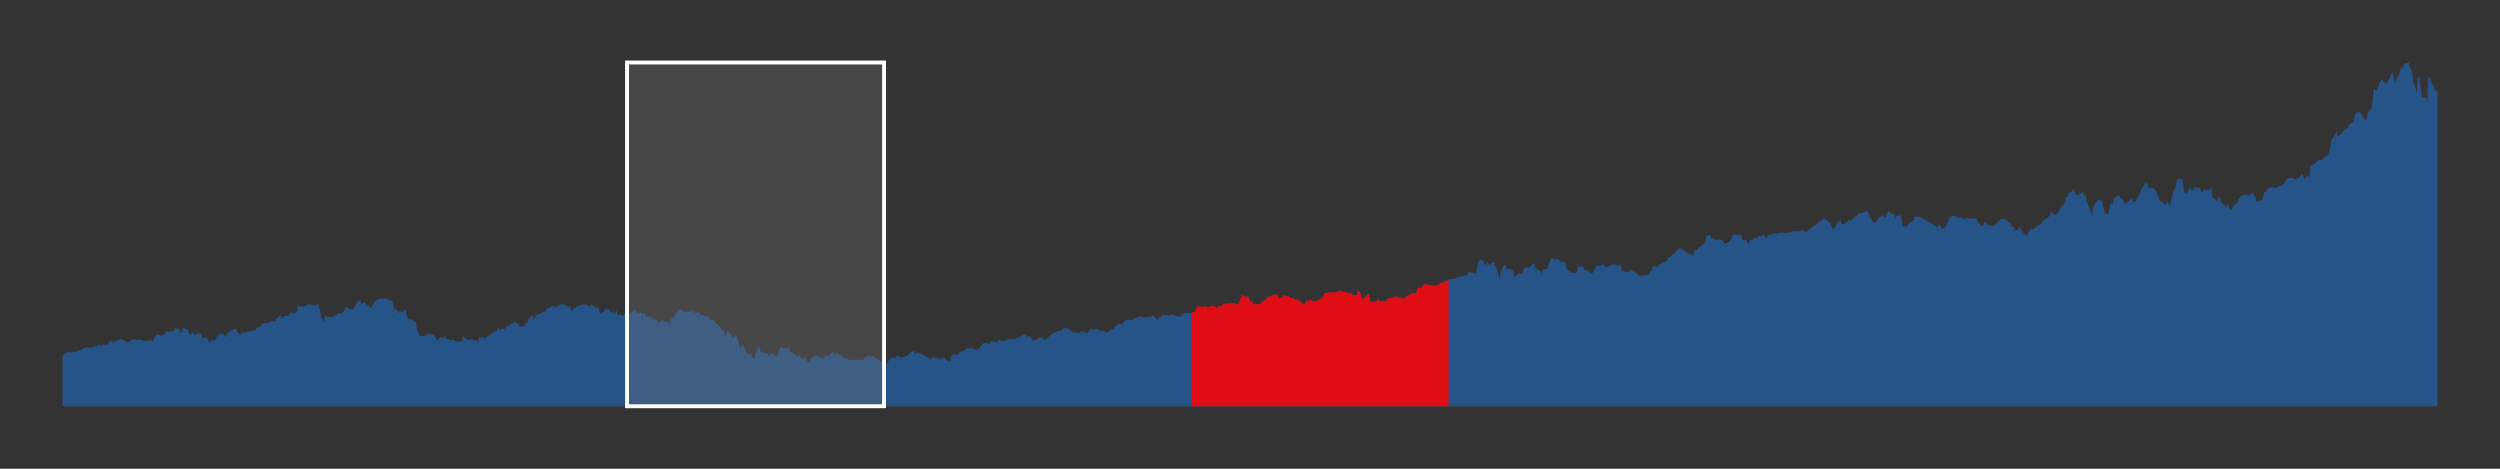 <svg xmlns="http://www.w3.org/2000/svg" width="640" height="120" color-interpolation-filters="sRGB" style="background: transparent; cursor: crosshair;">
  <rect width="100%" height="100%" fill="#333333" stroke="none"/>
  <defs>
    <clipPath id="c" transform="matrix(1 0 0 1 -16 -16)">
      <use href="#b" transform="matrix(1 0 0 1 16 16)"/>
    </clipPath>
  </defs>
  <g>
    <g fill="none">
      <g fill="none" class="view">
        <g>
          <path width="640" height="120" x="0" y="0" fill="rgba(0,0,0,0)" d="m0 0 640 0 0 120-640 0z" class="area"/>
        </g>
        <g>
          <path width="608" height="88" x="16" y="16" fill="rgba(0,0,0,0)" d="m16 16 608 0 0 88-608 0z" class="area"/>
        </g>
        <g>
          <path width="608" height="88" x="16" y="16" fill="rgba(0,0,0,0)" d="m16 16 608 0 0 88-608 0z" class="area"/>
        </g>
        <g>
          <path width="608" height="88" x="16" y="16" fill="rgba(0,0,0,0)" d="m16 16 608 0 0 88-608 0z" class="area"/>
        </g>
        <g transform="matrix(1 0 0 1 16 16)">
          <path width="608" height="88" fill="rgba(0,0,0,0)" d="m0 0 608 0 0 88-608 0z" class="plot"/>
          <g fill="none" class="main-layer">
            <g>
              <path fill="rgba(23,131,255,1)" fill-opacity=".85" stroke="rgba(23,131,255,1)" stroke-width="0" d="m0 75.104.331-.292.332-.483.331-.149.994.016.663.046.331-.127.331-.002.332-.057.994-.43.331-.157.331-.252 0-.064.332-.193.994-.086.331.254.331.025.332-.29.331-.08.994-.271.331-.216.332.09.331.304.331-.405 1.326-.101.331-.612.331-.334.663.386.994-.406.331-.185.332-.134.331-.06.331-.058.663.595.331-.026.332.398.331-.173.331-.242.994-.635.332.198.331.292.331-.325.332.124.994.092.331.372.331-.31.332.184.331-.205 1.325.108.332-.817.662-.772.332.062.994.272 0-.279.331-.005.331-.233.332-.506.994-.051.331-.112.331.109.332-.26.331-.519.994.007.331 1.219.332-.328.331-1.209.332.297.994.335.331 1.338.663-.448.331-.207.331.642.994-.47.332.03.331.141.331 1.054 0 .193.994-.386.332.52.331.571.331.394.332-.693.994-.022.331-.74.331-.683.332.199.331-.585.994.422.331.751.332-1.004.331-.3.331-.309 1.657-.785.331 1.023.332.242.331.448.663-.683.331.169.331-.188.332-.049.331-.222.994.055.331-.347.332.02.331.064.331-.531.994-.571.332-.678.331.057.331-.24.332.143 1.325-.397.331-.292.332.073.331.233.331-.721.994-.893.332.006 0 .148.331.631.331-.694.994.037.332-.359.331-.439.331-.104.332.426.994-.545.331-1.632.331.032.332.436.331-.266.994-.054.331-.264.332-.408.662.347.332-.059.994.234.331-.776.331.759.332 1.498.331 1.397.663 1.606.331-2.241.331.533.332.25.331-.289.994.337.331-.677.332.053.662-.426.994-.138.332-.314.331-.748.331-.563.332.286 1.325.465.331-.131.332-.787.331-.616.331-.602.663.013.331.784.332-.321.331-.134.331.199.994.829.332.196.331-.019.331-.566.332-.927.994-.676.662-.021.332.053.331-.174.994.242.994.448.331-.013.332 2.058.994.334.331.884.331-1.128 0 .191.332.737.994-.842.331 1.347.331 1.3.332-.172.331-.065 1.325.791.332 2.292.331.48.332.773.994 0 .331-.212.331-.088.332-.44.662.222.994.291.332.317.331 1.018.331.105.332-.587.662-.549.332.635.331-.628.331.268.332.392 1.325.339.331-.227.332.315.331.288.994-.039.331.082.332-.527.331-.961.331.676 1.326.455.331-.4.331.018.332.493.331-.183.663.354.331-1.059.331.182.332-.264.331.184.994-.017.331-.842.332.436.331-.498 1.325-.866.332-.201.331-.564.331.665.332-.381.994-.068.662-.834.332.282.331-.57.331-.203.994-.389.332.422.331.194 0-.431.331 1.025.994-.088.332-.083.331-.736.331-.109.332-.906.994-.985.331 1.101.331-.372.332-.837.331-.109.994-.347.331-.389.332.152.662-.837.332-.13.994-.524.331-.267.331.563.332-.342.331.223.663-.651.331-.249.331.511.332-.479.331.291.994.556.331-.318.332 1.067.331.157.331-.569 1.326-.728.331-.08.331.044.332-.285 1.325.367.331.101.332.024.331-.586.331.524.994.558 0-.558.332.668.331 1.045.331.123.994-.619.332-.634.331.37.331-.297.332.779.994.291.331-.012.331-.573.332 1.263.331-.253.994.367.663-1.002.331.899.331-.268 1.326-.697.331-.607.331.733 0-.33.332.561.994-.18.331.586.331-.438.332.138.331.921.994-.157.331.59.332-.586.331 1 .331-.428.995 1.068.331-.37.331-.388.332.129.662.317.994.474.332-1.025.331-.491.331.086.332-.827.662-.555.332-.438.331-.356.331-.003.332.496.994.048.331.257.331-.319.332.214.331-.346.994.587.331-.151.332-.142.331.128.331.582 1.657.462.331-.106.332.794.331.144.994.312.331.863 0 .01.332-.144.331.513.994 1.187.331.067.332 1.666.331-.866.331-.943.994 1.364.332.582.331-.258.331-.446.332.511.994 3.178.331-1.162.663.628.331 1.248.331.419.994-.148.332 1.242.331-.087.331.145 0-1.115.994-1.862.332.855.331.848.331-.545.332.621.994-.144.331.962.331-.745.332-.188.331.256.994.594.331-1.082.332-.642.331-.897.331.477 1.326.087.331-.558.331 1.064.332.581.331.119.663.326.331.154.331.643.332-.874.331.857.994.291.331-.245.332.501.331.802.331-.289.994-1.434.332.297.331-.581.331 0 .332.322 1.325.518.331-.49.332-.474.331.621.331-.359.994-.791.332-.047 0 .256.331.444.331-.452.994.487.332-.094.331.867.331-.037.332-.079.994.589.331-.089.331.186.332 0 .331-.107.994-.11.331.044.332.13.662 0 .332-.747.994-.53.331.216.331.278.332-.234.331.293.663.266.331.131.331.33.332.269.331.146 1.325.571.332-.641.331-.764.331 0 .995-.178.331-.15.331-.48.332.166.331.397 1.325-.191.332-.204.331-.078.331-.403.332-.451.994-.386 0 .648.331.139.331-.339.332.016 1.325.64.331.022.332.516.331-.077.994.588.331-.457.332-.126.331.273.331-.017 1.326.19.331-.06.331-.387.332.322.331.49.994.303 0-.764.331-.56.332-.508.331.058.994.071.331-.586.332-.258.331-.014.331.005.994-.84.332.16.331.002.331-.468.332.418.994.326.331-.087.663-.493.331-.556.331-.454.994-.34.332.477.331-.183.331-.449 0 0 .994-.09.332.264.331.093.331-.527.332-.273.994.404.331-.174.331.034.332-.538.331.208.994-.115.331.115.332-.172.331-.095.663-.195.994-.668.331-.089.331.029.332.476.331-.018.663-.052.331.712.331.682.332-.479.331.074.994-.586.331-.11.332.218.331.234.331.232 1.326-1.145.331-.314.331-.279.332-.103 1.325-.489.331-.02.332-.201.331-.386.331-.129.994.113.332.157 0 .341.331.042.331.412.994.122.332-.036.331.106.331-.041.332-.498.994.292.331.464.331-.305.332-.504.331-.357.994.065.331-.063.663-.055.331.388.332 0 .994.195.331.444.331-.252.332.119 0-.298.994-.529.331.01.331-.638.332-.088.331-.585.994-.161.331.194.332-.723.331-.15.331-.3.994-.015.332.014.331-.005.332-.381.331-.083 1.325-.421.332.122.331.061.331.166.332-.221.662.109.663-.082.331-.43.332.227.994.994.331-.61.331-.083.332-.239.331-.4.994.023.331-.048.332.276.331-.282.331-.083.994.254.663.403.331.016.332-.189.331-.52 1.325-.363.332.248 0-.197.331.056.994-.216.331-.199.332-.928.331-.371.331-.065.994.138.332-.063.331-.141.331.232.332.201.994-.523.331.106.331.004.663.621.331-.558.994-.155.332-.552.331-.033.331.135.332-.166.662-.047.332.109.331-.175.331.101.332.347.994-.25.331-1.231.331-.852.332-.039.331.174.994.202.331.707.332.687.331-.546.331 1.086 1.326-.112.331.077.331-.285.332-.445.331-.043.994-.985 0-.21.331-.037.332.174.331-.34.994-.302.331-.051.332.144.331.754.331.081.994-.824.332.199.331.035.331 0 .332.497.994.094.662.407.332.102.331-.034.331.437.994.604.332-.127.331-1.097 0 .19.331.243.994-.319.332.388.331-.119.331.439.332-.494.994-.387.331-.295.331-.24.332-.96.331 0 .994-.356.331.347.332-.351.331.126.663 0 .994-.454.331-.051.331.472.332.054.331-.194.663.259.331.33.331-.405.332.169.331.484.994 0 .331-1.26.332.459.331.505.331 1.427.994-.737.332-.396.331-.268.332 1.188.331 1 1.325-.369.332-.156.331-.466.331.993.332-.472.994.185.331-.286 0 .148.331-.491.332-.237.994 0 .331-.417.331.117.332-.052.331.174.994.173.331.465.332-.498.331-.186.331-.362 1.326-.604.331.019.331-.066.332-.191.331-1.14.994-.018.331-.545 0-.252.332-.091.331-.152.994.382.331-.085.332.046.331-.073.331.332.994-.346.332-.5.331-.139.331.376.332-.588.994-.206.331-.477.331.116.663-.134.331 0 .994-.349.332-.145.331-.147.331.09.332-.254.662-.069.332-.02.331-.451.331-.446.332.21.994.046.331.343.331-2.024.332-1.003.331-.603.994.184.331 1.032.332.061.331-.974.331 1.044 1.326-.727.331 1.061.331.373.332 1.346.331 1.437.663-2.508.331-.35.331-.77.332.516.331.628.994-.055.331.257.332.556.331 1.463.331-.63.994-.615.332.213.331.154.331-1.278.332-.488.994 0 .662-.547.332-.431.331.115.331.99.994.694.332.223.331.848 0-1.011.331-.415.994-.107.332-.748.331-1.046.331-.639.332-.304.994.54.331-.509.331.398.332.272.331.318.994-.221.331 1.678.332.642.662.422.332.213.994 0 .331-.234.331-1.387.332.078.331-.211.663.323.331.758.331-.128.332.177.331.214.994.598.331-.873.332-.325.331-.661.331-.128.994.092.332-.664.331.431.331.395.332.119 1.325-.637.332-.011.331-.145.331.177.332.223.994-.23 0 .324.331 1.275.331-.221.332.372.994.202.331-.599.331-.152.332.441.331.033.994.531.331.812.332-.409.331.361.331-.186.994-.121.332-.083.662-1 .332-.255.331-.913.994 0 .331.133.332-.707.331-.02 0-.047.994-.503.331-.141.332-.298.331-.879.331.166.994-1.087.332-.075.331-.55.331-.162.332-.47.994.16.331.595.331-.071.332.501.662.17.994.537.332-1.425.331-.034.331-.004.332-.671.662-.179.332-.439.331-.222.331-.3.332-1.719.994-.451.331 1.177.331-.144.332.14.331.283.994-.189.331.109.332.031.331.358.331.589 1.326-.443.331-.716.331-.476.332-.756.331.157.994-.206.331.351 0-.269.332.189.331 1.194.994.137.331.754.332.15.331-1.096.331.235.994-.917.332.64.331-.839.663-.028.994-.259.331.791.663-.726.331-.242.331.098.994-.374.332.268.331-.387.331.172 0-.11.994-.154.332.191.331-.01.331-.123.332.089.994-.221.331-.276.331-.132.332.215 1.325-.149.331-.109.332.025.331.225.331.152 1.326-.969.331-.238.331-.375.332.037.331-.33.663-.877.331.113.331-.384.332-.175.331-.387 1.325 1.083.332.25.331.852.331.825.994-1.484.332-.547.331-.339.331.089.332.983.994-.445.663-.79.331.098.331.122.332-.423.994-.744.331-.459.331-.41 0 .501.332-.32.994-.322.331-.099.331-.447.332.668.331 1.07 1.325 1.653.332-.554.331-.036.331-.731.994-.698.663.539.331-.388.332-1.029.331-.061.994.641.331-.055.332.455 0 .802.331-.735.994-.218.331 1.125.332 2.133.331-.641.331.549.994-1.193.332-.263.331.278.331-.799.332-.909.994.152.331-.072.331.322.332.017.662.546.994.466.332.319.331.117.331-.005.332.417.662.589.332-.221.331-.516.331.513.332.686.994-.607.331-.831.331-.629.332-1.147 1.325-.319.331.358.332.037.331.47.331-.467 1.326.532.331-.265.331-.19.332.39.331.013.994-.13 0-.256.331.307.332.091.331.84.994.996.331-.393.332-.516.331-.091.331.734.994.114.332.305.331-.635.331.247.332-.334 1.325-1.441.663.321.331-.082.331.368.994.747.332.83.331-.028.331.104 0 .773.994-.097.332-.807.331.787.331.22.332.677.994.684.331-1.381.331.372.332-1.192.331.675.994-.787.331-.445.332.168.331-.225.663-1.05 1.325-.853.331-.323.332-.752.331-.347.663.79.331.034.331-.59.332.034.331-.989.994-1.228.331-.422.332-1.39.331-.054.331-.831.994-.719.332-.68.331 1.497.331.107.332.185 1.325-.867.332 1.084.331-.506.331 2.102.332.519.994 2.823.331-2.877 0 1.427.331-1.384.332-.455.994-.888.331.405.331.006.332 1.99.331 1.386.994-.057.331-2.373.332-.357.331.34.331-1.364.994-.884.332-.002.331.713.663.526.331.965 1.325-.787.332-.579.331-.029.331.921.663-.34.331-.648.332-.647.331-.506.331-1.043.994-1.54.332-.251.331.181.331 1.427.332-.343.994.157.331.54.331.312.332.89.331 1.28 1.325.929.332.291.331-.796.331.122.332 1.047.662-2.629.332-1.588.331-.263.331-.863.332-1.877.994.278.331-.311.331 3.267.332.458.331.337.994-1.784.331 1.107.332-.392.331-.566.331-.036.994.024.663 1.144.331-.125.332-.783.331.392.994.07.331-.899.332 1.515 0 1.391.331.083.994.742.331-1.324.332.562.331 1.018.331.341.994.82.332-1.037.331 1.317.663.473.994-1.736.331.404.331-1.245.663-.792.331-.245.994-.458.332.285.331.257.331-.217.332-.409.662.246.332.419.331 1.192.331.173.332-.288.994-.164.331-1.901.331-.068.332-.291.331-.675 1.325-.429.332.538.331-.343.331.017 1.657-.862.331-.306.332-.635.331-.604.994.093 0-.209.331.095.332.161.331.218 1.325-.676.332-.61.331.188.331 1.03.994-.983.332.968.331-3.631.331.281.332-.366.994-.793.331-.48.663.04.331.148.332-.631.994-.593.331-.672.331-1.086.332-2.281 0-.034.994-1.27.331-.949.331 1.631.332-.628.331.012 1.325-1.76.332.25.331-.463.331-.833.994-.463.332-1.335.331-.972.663-.281.331-.098.994 1.662.331.401.332-.059.331-1.563.331-.44.663-.945.331-2.227.332-2.971.331.556.331-.001.994-2.148.332-.672.331.478.331.437.332.455.994-1.511.331-1.038.331-.434.332 1.073.331 1.426 1.325-2.639.332-1.478.331.693.331-1.296 1.326-.353 0 1.077.331.31.331.475.332 2.426.994 3.471.331-4.09.331.189.332 2.89.331 2 .994.177.331 1.58.332-6.877.331.318.331.65.994 2.631.663.256 0 80.517-.663 0-.994 0-.331 0-.331 0-.332 0-.331 0-.994 0-.331 0-.332 0-.331 0-.331 0-.994 0-.332 0-.331 0-.331 0 0 0-1.326 0-.331 0-.331 0-.332 0-1.325 0-.331 0-.332 0-.331 0-.331 0-.994 0-.332 0-.331 0-.331 0-.332 0-.994 0-.331 0-.331 0-.332 0-.331 0-.663 0-.331 0-.331 0-.332 0-.331 0-.994 0-.331 0-.663 0-.331 0-.332 0-.994 0-.331 0-.331 0-.332 0-1.325 0-.331 0-.332 0-.331 0-.331 0-.994 0 0 0-.332 0-.331 0-.331 0-.994 0-.332 0-.331 0-.663 0-.331 0-.994 0-.332 0-.331 0-.331 0-.332 0-.994 0-.331 0-.331 0-.332 0-1.325 0-.331 0-.332 0-.331 0 0 0-.994 0-.331 0-.332 0-.331 0-1.657 0-.331 0-.331 0-.332 0-1.325 0-.331 0-.332 0-.331 0-.331 0-.994 0-.332 0-.331 0-.331 0-.332 0-.662 0-.332 0-.331 0-.331 0-.332 0-.994 0-.331 0-.663 0-.331 0-.331 0-.994 0-.663 0-.331 0-.332 0-.994 0-.331 0-.331 0-.332 0-.331 0-.994 0-.331 0 0 0-.332 0-.331 0-.994 0-.331 0-.332 0-.331 0-.663 0-.994 0-.331 0-.331 0-.332 0-.331 0-.994 0-.331 0-.332 0-.331 0-.331 0-.994 0-.332 0-.331 0-.331 0-.332 0-.662 0-.332 0-.331 0-.331 0-.332 0-1.325 0-.331 0-.332 0-.331 0-.331 0-.994 0-.332 0-.331 0-.331 0-.332 0-.994 0-.331 0-.331 0-.332 0-.331 0-.663 0-.331 0-.331 0-.332 0-1.325 0-.331 0-.663 0-.331 0-.332 0-.994 0-.331 0-.331 0-.332 0-.331 0-.994 0-.331 0-.332 0-.331 0-.331 0-.994 0-.332 0-.331 0 0 0-.331 0-.994 0-.332 0-.331 0-.331 0-.332 0-1.325 0-.332 0-.331 0-.331 0-.332 0-.994 0-.331 0-.331 0-.332 0-.331 0-.994 0-.331 0-.332 0-.331 0-.331 0-.663 0-.331 0-.332 0-.331 0-1.325 0-.663 0-.331 0-.332 0-.331 0-.994 0-.331 0-.332 0-.331 0-.331 0-.994 0-.332 0-.331 0-.331 0-.332 0-.994 0 0 0-.331 0-.331 0-.332 0-.994 0-.331 0-.331 0-.663 0-1.325 0-.332 0-.331 0-.331 0-.332 0-.994 0-.331 0-.331 0-.332 0-.331 0-.994 0-.331 0-.332 0-.331 0 0 0-.994 0-.331 0-.332 0-.331 0-.331 0-1.326 0-.331 0-.331 0-.332 0-.331 0-1.325 0-.332 0-.331 0-.331 0-.994 0-.332 0-.331 0-.331 0-.332 0-.662 0-.332 0-.331 0-.331 0-.332 0-.994 0-.662 0-.332 0-.331 0-.331 0-.994 0-.332 0-.331 0-.331 0-.332 0-.994 0-.331 0-.331 0-.332 0-.331 0-.994 0-.331 0 0 0-.332 0-.331 0-.994 0-.331 0-.332 0-.331 0-.663 0-.994 0-.331 0-.331 0-.332 0-1.325 0-.331 0-.332 0-.331 0-.331 0-.994 0-.332 0 0 0-.331 0-.331 0-.994 0-.332 0-.331 0-.331 0-.663 0-.994 0-.332 0-.331 0-.331 0-.332 0-.994 0-.331 0-.331 0-.332 0-1.325 0-.331 0-.332 0-.331 0-.331 0-.663 0-.331 0-.332 0-.331 0-.331 0-1.326 0-.331 0-.331 0-.332 0-.331 0-1.325 0-.332 0-.331 0-.331 0-.994 0-.332 0-.331 0-.331 0-.332 0-.994 0 0 0-.331 0-.331 0-.332 0-.994 0-.331 0-.331 0-.663 0-.331 0-.994 0-.663 0-.331 0-.332 0-.994 0-.331 0-.331 0-.332 0-.331 0-.994 0-.331 0-.332 0 0 0-.331 0-.994 0-.331 0-.332 0-.331 0-.331 0-1.326 0-.331 0-.331 0-.332 0-.331 0-.994 0-.331 0-.332 0-.331 0-.331 0-.994 0-.332 0-.331 0-.331 0-.332 0-.662 0-.332 0-.331 0-.331 0-.332 0-.994 0-.662 0-.332 0-.331 0-.331 0-.994 0-.332 0-.331 0-.331 0-.332 0-.994 0-.331 0-.331 0-.332 0-.331 0-.994 0 0 0-.331 0-.332 0-.331 0-.994 0-.331 0-.332 0-.662 0-.332 0-.994 0-.331 0-.331 0-.332 0-.331 0-.994 0-.331 0-.332 0-.331 0-.331 0-.994 0-.332 0-.331 0-.331 0 0 0-.994 0-.332 0-.331 0-.331 0-.332 0-1.325 0-.332 0-.331 0-.331 0-.332 0-.994 0-.331 0-.331 0-.332 0-.331 0-.994 0-.331 0-.332 0-.331 0-.331 0-.663 0-.331 0-.332 0-.331 0-.331 0-.994 0-.332 0-.662 0-.332 0-.331 0-.994 0-.331 0-.332 0-.331 0-.331 0-.994 0-.332 0-.331 0-.331 0-.332 0-.994 0-.331 0 0 0-.331 0-.332 0-.994 0-.331 0-.331 0-.332 0-.662 0-.994 0-.332 0-.331 0-.331 0-.332 0-.994 0-.331 0-.331 0-.332 0-.331 0-.994 0-.331 0-.332 0-.331 0-.331 0-.663 0-.331 0-.332 0-.331 0-.331 0-1.326 0-.331 0-.331 0-.332 0-.331 0-.994 0-.331 0-.332 0-.331 0-.331 0-.994 0-.332 0-.331 0-.331 0-.332 0-.662 0-.332 0-.331 0-.331 0-.332 0-.994 0-.331 0-.663 0-.331 0-.331 0-.994 0-.332 0-.331 0-.331 0-.332 0-.994 0-.331 0-.331 0-.332 0-.331 0-.994 0-.331 0-.332 0 0 0-.331 0-.994 0-.331 0-.332 0-.331 0-.331 0-1.326 0-.331 0-.331 0-.332 0-.331 0-.994 0-.331 0-.332 0-.331 0-.331 0-.994 0-.332 0-.331 0 0 0-.331 0-.994 0-.332 0-.331 0-.331 0-.332 0-1.325 0-.331 0-.332 0-.331 0-.332 0-.994 0-.331 0-.331 0-.332 0-.331 0-.994 0-.331 0-.332 0-.331 0-.331 0-.663 0-.331 0-.332 0-.331 0-.331 0-.994 0-.663 0-.331 0-.332 0-.331 0-.994 0-.331 0-.332 0-.331 0-.331 0-.994 0-.332 0-.331 0-.331 0-.332 0-.994 0-.331 0 0 0-.331 0-.332 0-.994 0-.331 0-.331 0-.332 0-.662 0-.994 0-.332 0-.331 0-.331 0-.332 0-.994 0-.331 0-.331 0-.332 0-.331 0-.994 0-.331 0-.332 0-.331 0 0 0-.994 0-.331 0-.332 0-.331 0-.331 0-1.326 0-.331 0-.331 0-.332 0-.331 0-.994 0-.331 0-.332 0-.331 0-.331 0-.994 0-.332 0-.331 0-.331 0-.332 0-.662 0-.332 0-.331 0-.331 0-.332 0-.994 0-.331 0-.663 0-.331 0-.331 0-.994 0-.332 0-.331 0-.331 0-.332 0-.994 0-.331 0-.331 0-.332 0-.331 0-.994 0-.331 0 0 0-.332 0-1.325 0-.331 0-.332 0-.331 0-.663 0-.994 0-.331 0-.331 0-.332 0-.331 0-.994 0-.331 0-.332 0-.331 0-.331 0-.994 0-.332 0-.331 0-.663 0-.662 0-.332 0-.331 0-.331 0-.332 0-1.325 0-.331 0-.332 0-.331 0-.332 0-.994 0-.331 0-.331 0-.332 0-.331 0-.994 0-.331 0-.332 0-.331 0-.331 0-.994 0 0 0-.332 0-.331 0-.331 0-.994 0-.332 0-.331 0-.663 0-.331 0-.994 0-.331 0-.332 0-.331 0-.331 0-.994 0-.332 0-.331 0-.331 0-.332 0-.994 0-.331 0-.331 0 0 0-.332 0-.994 0-.331 0-.331 0-.332 0-.331 0-1.325 0-.332 0-.331 0-.331 0-1.326 0-.331 0-.331 0-.332 0-.331 0-.994 0-.331 0-.332 0-.331 0-.331 0-.663 0-.331 0-.332 0-.331 0-.331 0-.994 0-.663 0-.331 0-.332 0-.331 0-.994 0-.331 0-.332 0-.331 0-.331 0-.994 0-.332 0-.331 0-.331 0-.332 0-.994 0 0 0-.331 0-.331 0-.332 0-.994 0-.331 0-.331 0-.663 0-.331 0-.994 0-.332 0-.331 0-.331 0-.332 0-.994 0-.331 0-.331 0-.332 0-.331 0-.994 0-.331 0-.332 0-.331 0 0 0-.994 0-.331 0-.332 0-.331 0-.331 0-1.326 0-.331 0-.331 0-.332 0-.331 0-.994 0-.331 0-.332 0-.331 0-1.325 0-.332 0-.331 0-.331 0 0 0-.994 0-.332 0-.331 0-.331 0-.332 0-1.325 0-.331 0-.332 0-.331 0-.331 0-.995 0-.331 0-.331 0-.332 0-1.325 0-.331 0-.332 0-.331 0-.331 0-.663 0-.331 0-.332 0-.331 0-.331 0-.994 0-.332 0-.662 0-.332 0-.331 0-.994 0-.331 0-.332 0-.331 0-.331 0-.994 0-.332 0-.331 0-.331 0-.332 0-.994 0-.331 0-.331 0 0 0-.332 0-.994 0-.331 0-.331 0-.332 0-.331 0-1.325 0-.332 0-.331 0-.331 0-.332 0-.994 0-.331 0-.331 0-.332 0-.331 0-.994 0-.331 0-.332 0-.331 0-.331 0-.663 0-.331 0-.332 0-.331 0-.331 0-1.326 0-.331 0-.331 0-.332 0-.331 0-.994 0-.331 0-.332 0-.331 0-.331 0-.994 0-.332 0-.331 0-.331 0-.332 0-.994 0 0 0-.331 0-.331 0-.332 0-.994 0-.331 0-.331 0-.663 0-.331 0-.994 0-.332 0-.331 0-.331 0-.332 0-.994 0-.331 0-.331 0-.332 0-.331 0-.994 0-.331 0-.332 0 0 0-.331 0-.994 0-.331 0-.332 0-.331 0-1.657 0-.331 0-.331 0-.332 0-.331 0-.994 0-.331 0-.332 0-.331 0-.331 0-.994 0-.332 0-.331 0-.331 0-.332 0-.662 0-.332 0-.331 0-.331 0-.332 0-.994 0-.662 0-.332 0-.331 0-.331 0-.995 0-.331 0-.331 0-.332 0-.331 0-.994 0-.331 0-.332 0-.331 0-.331 0-.994 0-.332 0 0 0-.331 0-.331 0-1.326 0-.331 0-.331 0-.663 0-.994 0-.331 0-.332 0-.331 0-.331 0-.994 0-.332 0-.331 0-.331 0-.332 0-.994 0-.331 0-.331 0-.332 0 0 0-.994 0-.331 0-.331 0-.332 0-.331 0-1.325 0-.332 0-.331 0-.331 0-1.326 0-.331 0-.331 0-.332 0-.331 0-.994 0-.331 0-.332 0-.331 0-.331 0-.663 0-.331 0-.332 0-.331 0-.331 0-.994 0-.332 0-.662 0-.332 0-.331 0-.994 0-.331 0-.332 0-.331 0-.331 0-.994 0-.332 0-.331 0-.331 0-.332 0-.994 0-.331 0 0 0-.331 0-.332 0-.994 0-.331 0-.331 0-.332 0-.662 0-.994 0-.332 0-.331 0-.331 0-.332 0-1.325 0-.331 0-.332 0-.331 0-.994 0-.331 0-.332 0-.331 0-.331 0-.663 0-.331 0-.332 0-.331 0-.331 0-1.326 0-.331 0-.331 0-.332 0-.331 0-.994 0-.331 0-.332 0-.331 0-1.325 0-.332 0-.331 0-.331 0-.332 0-.662 0-.332 0-.331 0-.331 0-.332 0-.994 0-.662 0-.332 0-.331 0-.331 0-.994 0-.332 0-.331 0-.332 0-1.325 0-.331 0-.332 0-.331 0-.331 0-.994 0-.332 0 0 0-.331 0-.331 0-.994 0-.332 0-.331 0-.994 0-.994 0-.331 0-.332 0-.662 0-.994 0-.332 0-.331 0-.331 0-.332 0-.994 0-.331 0-.331 0-.332 0-.331 0-.663 0-.331 0-.331 0-.332 0-.331 0-1.325 0-.332 0-.331 0-.331 0-.332 0-.994 0-.662 0-.332 0-.331 0-.994 0-.331 0-.332 0-.331 0-.331 0-.663 0-.331 0-.332 0-.331 0-.331 0-.994 0-.332 0-.662 0-.332 0-.331 0-.994 0-.331 0-.332 0-.331 0-.331 0-.994 0-.332 0-.331 0-.331 0-.332 0-.994 0-.331 0-.331 0 0 0-.332 0-.994 0-.331 0-.331 0-.332 0-.331 0-1.325 0-.332 0-.331 0-.331 0-.332 0-.994 0-.331 0-.331 0-.332 0-.331 0-.994 0-.331 0-.332 0-.331 0-.331 0-.663 0-.331 0-.332 0-.331 0-1.657 0-.331 0-.331 0-.332 0-.331 0-.994 0-.331 0-.332 0-.331 0-.331 0-.994 0-.332 0-.331 0-.331 0-.332 0-.994 0 0 0-.331 0-.331 0-.332 0-.994 0-.331 0-.331 0-.663 0-.331 0-.994 0-.332 0-.331 0-.332 0-.331 0-.994 0-.331 0-.332 0-.331 0-.331 0-.994 0-.332 0-.331 0-.331 0 0 0-.994 0-.332 0-.662 0-.332 0-1.325 0-.331 0-.332 0-.331 0-.331 0-.994 0-.332 0-.331 0-.331 0-.332 0-.994 0-.331 0-.331 0-.332 0-.331 0-.663 0-.331 0-.331 0-.332 0-.331 0-.994 0-.663 0-.331 0-.331 0-1.326 0-.331 0-.331 0-.332 0-.331 0-.994 0-.331 0-.332 0-.331 0-.331 0-.994 0-.332 0 0 0-.331 0-.331 0-.994 0-.332 0-.331 0-.331 0-.663 0-.994 0-.331 0-.332 0-.331 0Z" class="element" opacity=".5"/>
            </g>
            <g clip-path="url(#c)">
              <path fill="rgba(255,0,0,1)" fill-opacity=".85" stroke="rgba(23,131,255,1)" stroke-width="0" d="m0 75.104.331-.292.332-.483.331-.149.994.016.663.046.331-.127.331-.002.332-.057.994-.43.331-.157.331-.252 0-.064.332-.193.994-.086.331.254.331.025.332-.29.331-.08.994-.271.331-.216.332.09.331.304.331-.405 1.326-.101.331-.612.331-.334.663.386.994-.406.331-.185.332-.134.331-.06.331-.058.663.595.331-.026.332.398.331-.173.331-.242.994-.635.332.198.331.292.331-.325.332.124.994.092.331.372.331-.31.332.184.331-.205 1.325.108.332-.817.662-.772.332.062.994.272 0-.279.331-.005.331-.233.332-.506.994-.051.331-.112.331.109.332-.26.331-.519.994.007.331 1.219.332-.328.331-1.209.332.297.994.335.331 1.338.663-.448.331-.207.331.642.994-.47.332.03.331.141.331 1.054 0 .193.994-.386.332.52.331.571.331.394.332-.693.994-.022.331-.74.331-.683.332.199.331-.585.994.422.331.751.332-1.004.331-.3.331-.309 1.657-.785.331 1.023.332.242.331.448.663-.683.331.169.331-.188.332-.049.331-.222.994.055.331-.347.332.02.331.064.331-.531.994-.571.332-.678.331.057.331-.24.332.143 1.325-.397.331-.292.332.073.331.233.331-.721.994-.893.332.006 0 .148.331.631.331-.694.994.037.332-.359.331-.439.331-.104.332.426.994-.545.331-1.632.331.032.332.436.331-.266.994-.054.331-.264.332-.408.662.347.332-.059.994.234.331-.776.331.759.332 1.498.331 1.397.663 1.606.331-2.241.331.533.332.25.331-.289.994.337.331-.677.332.053.662-.426.994-.138.332-.314.331-.748.331-.563.332.286 1.325.465.331-.131.332-.787.331-.616.331-.602.663.013.331.784.332-.321.331-.134.331.199.994.829.332.196.331-.019.331-.566.332-.927.994-.676.662-.021.332.053.331-.174.994.242.994.448.331-.013.332 2.058.994.334.331.884.331-1.128 0 .191.332.737.994-.842.331 1.347.331 1.3.332-.172.331-.065 1.325.791.332 2.292.331.48.332.773.994 0 .331-.212.331-.088.332-.44.662.222.994.291.332.317.331 1.018.331.105.332-.587.662-.549.332.635.331-.628.331.268.332.392 1.325.339.331-.227.332.315.331.288.994-.039.331.082.332-.527.331-.961.331.676 1.326.455.331-.4.331.018.332.493.331-.183.663.354.331-1.059.331.182.332-.264.331.184.994-.017.331-.842.332.436.331-.498 1.325-.866.332-.201.331-.564.331.665.332-.381.994-.068.662-.834.332.282.331-.57.331-.203.994-.389.332.422.331.194 0-.431.331 1.025.994-.088.332-.083.331-.736.331-.109.332-.906.994-.985.331 1.101.331-.372.332-.837.331-.109.994-.347.331-.389.332.152.662-.837.332-.13.994-.524.331-.267.331.563.332-.342.331.223.663-.651.331-.249.331.511.332-.479.331.291.994.556.331-.318.332 1.067.331.157.331-.569 1.326-.728.331-.08.331.044.332-.285 1.325.367.331.101.332.024.331-.586.331.524.994.558 0-.558.332.668.331 1.045.331.123.994-.619.332-.634.331.37.331-.297.332.779.994.291.331-.012.331-.573.332 1.263.331-.253.994.367.663-1.002.331.899.331-.268 1.326-.697.331-.607.331.733 0-.33.332.561.994-.18.331.586.331-.438.332.138.331.921.994-.157.331.59.332-.586.331 1 .331-.428.995 1.068.331-.37.331-.388.332.129.662.317.994.474.332-1.025.331-.491.331.086.332-.827.662-.555.332-.438.331-.356.331-.003.332.496.994.048.331.257.331-.319.332.214.331-.346.994.587.331-.151.332-.142.331.128.331.582 1.657.462.331-.106.332.794.331.144.994.312.331.863 0 .01.332-.144.331.513.994 1.187.331.067.332 1.666.331-.866.331-.943.994 1.364.332.582.331-.258.331-.446.332.511.994 3.178.331-1.162.663.628.331 1.248.331.419.994-.148.332 1.242.331-.087.331.145 0-1.115.994-1.862.332.855.331.848.331-.545.332.621.994-.144.331.962.331-.745.332-.188.331.256.994.594.331-1.082.332-.642.331-.897.331.477 1.326.087.331-.558.331 1.064.332.581.331.119.663.326.331.154.331.643.332-.874.331.857.994.291.331-.245.332.501.331.802.331-.289.994-1.434.332.297.331-.581.331 0 .332.322 1.325.518.331-.49.332-.474.331.621.331-.359.994-.791.332-.047 0 .256.331.444.331-.452.994.487.332-.094.331.867.331-.037.332-.079.994.589.331-.089.331.186.332 0 .331-.107.994-.11.331.044.332.13.662 0 .332-.747.994-.53.331.216.331.278.332-.234.331.293.663.266.331.131.331.33.332.269.331.146 1.325.571.332-.641.331-.764.331 0 .995-.178.331-.15.331-.48.332.166.331.397 1.325-.191.332-.204.331-.078.331-.403.332-.451.994-.386 0 .648.331.139.331-.339.332.016 1.325.64.331.022.332.516.331-.077.994.588.331-.457.332-.126.331.273.331-.017 1.326.19.331-.06.331-.387.332.322.331.49.994.303 0-.764.331-.56.332-.508.331.058.994.071.331-.586.332-.258.331-.014.331.005.994-.84.332.16.331.002.331-.468.332.418.994.326.331-.087.663-.493.331-.556.331-.454.994-.34.332.477.331-.183.331-.449 0 0 .994-.09.332.264.331.093.331-.527.332-.273.994.404.331-.174.331.034.332-.538.331.208.994-.115.331.115.332-.172.331-.095.663-.195.994-.668.331-.089.331.029.332.476.331-.018.663-.052.331.712.331.682.332-.479.331.074.994-.586.331-.11.332.218.331.234.331.232 1.326-1.145.331-.314.331-.279.332-.103 1.325-.489.331-.02.332-.201.331-.386.331-.129.994.113.332.157 0 .341.331.042.331.412.994.122.332-.036.331.106.331-.041.332-.498.994.292.331.464.331-.305.332-.504.331-.357.994.065.331-.063.663-.055.331.388.332 0 .994.195.331.444.331-.252.332.119 0-.298.994-.529.331.01.331-.638.332-.088.331-.585.994-.161.331.194.332-.723.331-.15.331-.3.994-.015.332.014.331-.005.332-.381.331-.083 1.325-.421.332.122.331.061.331.166.332-.221.662.109.663-.082.331-.43.332.227.994.994.331-.61.331-.083.332-.239.331-.4.994.023.331-.048.332.276.331-.282.331-.083.994.254.663.403.331.016.332-.189.331-.52 1.325-.363.332.248 0-.197.331.056.994-.216.331-.199.332-.928.331-.371.331-.065.994.138.332-.063.331-.141.331.232.332.201.994-.523.331.106.331.004.663.621.331-.558.994-.155.332-.552.331-.033.331.135.332-.166.662-.047.332.109.331-.175.331.101.332.347.994-.25.331-1.231.331-.852.332-.039.331.174.994.202.331.707.332.687.331-.546.331 1.086 1.326-.112.331.077.331-.285.332-.445.331-.043.994-.985 0-.21.331-.037.332.174.331-.34.994-.302.331-.051.332.144.331.754.331.081.994-.824.332.199.331.035.331 0 .332.497.994.094.662.407.332.102.331-.034.331.437.994.604.332-.127.331-1.097 0 .19.331.243.994-.319.332.388.331-.119.331.439.332-.494.994-.387.331-.295.331-.24.332-.96.331 0 .994-.356.331.347.332-.351.331.126.663 0 .994-.454.331-.051.331.472.332.054.331-.194.663.259.331.33.331-.405.332.169.331.484.994 0 .331-1.26.332.459.331.505.331 1.427.994-.737.332-.396.331-.268.332 1.188.331 1 1.325-.369.332-.156.331-.466.331.993.332-.472.994.185.331-.286 0 .148.331-.491.332-.237.994 0 .331-.417.331.117.332-.052.331.174.994.173.331.465.332-.498.331-.186.331-.362 1.326-.604.331.019.331-.066.332-.191.331-1.14.994-.018.331-.545 0-.252.332-.091.331-.152.994.382.331-.085.332.046.331-.073.331.332.994-.346.332-.5.331-.139.331.376.332-.588.994-.206.331-.477.331.116.663-.134.331 0 .994-.349.332-.145.331-.147.331.09.332-.254.662-.069.332-.02.331-.451.331-.446.332.21.994.046.331.343.331-2.024.332-1.003.331-.603.994.184.331 1.032.332.061.331-.974.331 1.044 1.326-.727.331 1.061.331.373.332 1.346.331 1.437.663-2.508.331-.35.331-.77.332.516.331.628.994-.055.331.257.332.556.331 1.463.331-.63.994-.615.332.213.331.154.331-1.278.332-.488.994 0 .662-.547.332-.431.331.115.331.99.994.694.332.223.331.848 0-1.011.331-.415.994-.107.332-.748.331-1.046.331-.639.332-.304.994.54.331-.509.331.398.332.272.331.318.994-.221.331 1.678.332.642.662.422.332.213.994 0 .331-.234.331-1.387.332.078.331-.211.663.323.331.758.331-.128.332.177.331.214.994.598.331-.873.332-.325.331-.661.331-.128.994.092.332-.664.331.431.331.395.332.119 1.325-.637.332-.011.331-.145.331.177.332.223.994-.23 0 .324.331 1.275.331-.221.332.372.994.202.331-.599.331-.152.332.441.331.033.994.531.331.812.332-.409.331.361.331-.186.994-.121.332-.083.662-1 .332-.255.331-.913.994 0 .331.133.332-.707.331-.02 0-.047.994-.503.331-.141.332-.298.331-.879.331.166.994-1.087.332-.075.331-.55.331-.162.332-.47.994.16.331.595.331-.071.332.501.662.17.994.537.332-1.425.331-.034.331-.004.332-.671.662-.179.332-.439.331-.222.331-.3.332-1.719.994-.451.331 1.177.331-.144.332.14.331.283.994-.189.331.109.332.031.331.358.331.589 1.326-.443.331-.716.331-.476.332-.756.331.157.994-.206.331.351 0-.269.332.189.331 1.194.994.137.331.754.332.15.331-1.096.331.235.994-.917.332.64.331-.839.663-.028.994-.259.331.791.663-.726.331-.242.331.098.994-.374.332.268.331-.387.331.172 0-.11.994-.154.332.191.331-.01.331-.123.332.089.994-.221.331-.276.331-.132.332.215 1.325-.149.331-.109.332.025.331.225.331.152 1.326-.969.331-.238.331-.375.332.037.331-.33.663-.877.331.113.331-.384.332-.175.331-.387 1.325 1.083.332.25.331.852.331.825.994-1.484.332-.547.331-.339.331.089.332.983.994-.445.663-.79.331.098.331.122.332-.423.994-.744.331-.459.331-.41 0 .501.332-.32.994-.322.331-.099.331-.447.332.668.331 1.07 1.325 1.653.332-.554.331-.036.331-.731.994-.698.663.539.331-.388.332-1.029.331-.061.994.641.331-.055.332.455 0 .802.331-.735.994-.218.331 1.125.332 2.133.331-.641.331.549.994-1.193.332-.263.331.278.331-.799.332-.909.994.152.331-.072.331.322.332.017.662.546.994.466.332.319.331.117.331-.005.332.417.662.589.332-.221.331-.516.331.513.332.686.994-.607.331-.831.331-.629.332-1.147 1.325-.319.331.358.332.037.331.47.331-.467 1.326.532.331-.265.331-.19.332.39.331.013.994-.13 0-.256.331.307.332.091.331.84.994.996.331-.393.332-.516.331-.091.331.734.994.114.332.305.331-.635.331.247.332-.334 1.325-1.441.663.321.331-.082.331.368.994.747.332.83.331-.028.331.104 0 .773.994-.097.332-.807.331.787.331.22.332.677.994.684.331-1.381.331.372.332-1.192.331.675.994-.787.331-.445.332.168.331-.225.663-1.05 1.325-.853.331-.323.332-.752.331-.347.663.79.331.034.331-.59.332.034.331-.989.994-1.228.331-.422.332-1.39.331-.054.331-.831.994-.719.332-.68.331 1.497.331.107.332.185 1.325-.867.332 1.084.331-.506.331 2.102.332.519.994 2.823.331-2.877 0 1.427.331-1.384.332-.455.994-.888.331.405.331.006.332 1.99.331 1.386.994-.057.331-2.373.332-.357.331.34.331-1.364.994-.884.332-.002.331.713.663.526.331.965 1.325-.787.332-.579.331-.029.331.921.663-.34.331-.648.332-.647.331-.506.331-1.043.994-1.54.332-.251.331.181.331 1.427.332-.343.994.157.331.54.331.312.332.89.331 1.28 1.325.929.332.291.331-.796.331.122.332 1.047.662-2.629.332-1.588.331-.263.331-.863.332-1.877.994.278.331-.311.331 3.267.332.458.331.337.994-1.784.331 1.107.332-.392.331-.566.331-.036.994.024.663 1.144.331-.125.332-.783.331.392.994.07.331-.899.332 1.515 0 1.391.331.083.994.742.331-1.324.332.562.331 1.018.331.341.994.82.332-1.037.331 1.317.663.473.994-1.736.331.404.331-1.245.663-.792.331-.245.994-.458.332.285.331.257.331-.217.332-.409.662.246.332.419.331 1.192.331.173.332-.288.994-.164.331-1.901.331-.068.332-.291.331-.675 1.325-.429.332.538.331-.343.331.017 1.657-.862.331-.306.332-.635.331-.604.994.093 0-.209.331.095.332.161.331.218 1.325-.676.332-.61.331.188.331 1.03.994-.983.332.968.331-3.631.331.281.332-.366.994-.793.331-.48.663.04.331.148.332-.631.994-.593.331-.672.331-1.086.332-2.281 0-.034.994-1.27.331-.949.331 1.631.332-.628.331.012 1.325-1.76.332.25.331-.463.331-.833.994-.463.332-1.335.331-.972.663-.281.331-.098.994 1.662.331.401.332-.059.331-1.563.331-.44.663-.945.331-2.227.332-2.971.331.556.331-.001.994-2.148.332-.672.331.478.331.437.332.455.994-1.511.331-1.038.331-.434.332 1.073.331 1.426 1.325-2.639.332-1.478.331.693.331-1.296 1.326-.353 0 1.077.331.31.331.475.332 2.426.994 3.471.331-4.09.331.189.332 2.89.331 2 .994.177.331 1.58.332-6.877.331.318.331.65.994 2.631.663.256 0 80.517-.663 0-.994 0-.331 0-.331 0-.332 0-.331 0-.994 0-.331 0-.332 0-.331 0-.331 0-.994 0-.332 0-.331 0-.331 0 0 0-1.326 0-.331 0-.331 0-.332 0-1.325 0-.331 0-.332 0-.331 0-.331 0-.994 0-.332 0-.331 0-.331 0-.332 0-.994 0-.331 0-.331 0-.332 0-.331 0-.663 0-.331 0-.331 0-.332 0-.331 0-.994 0-.331 0-.663 0-.331 0-.332 0-.994 0-.331 0-.331 0-.332 0-1.325 0-.331 0-.332 0-.331 0-.331 0-.994 0 0 0-.332 0-.331 0-.331 0-.994 0-.332 0-.331 0-.663 0-.331 0-.994 0-.332 0-.331 0-.331 0-.332 0-.994 0-.331 0-.331 0-.332 0-1.325 0-.331 0-.332 0-.331 0 0 0-.994 0-.331 0-.332 0-.331 0-1.657 0-.331 0-.331 0-.332 0-1.325 0-.331 0-.332 0-.331 0-.331 0-.994 0-.332 0-.331 0-.331 0-.332 0-.662 0-.332 0-.331 0-.331 0-.332 0-.994 0-.331 0-.663 0-.331 0-.331 0-.994 0-.663 0-.331 0-.332 0-.994 0-.331 0-.331 0-.332 0-.331 0-.994 0-.331 0 0 0-.332 0-.331 0-.994 0-.331 0-.332 0-.331 0-.663 0-.994 0-.331 0-.331 0-.332 0-.331 0-.994 0-.331 0-.332 0-.331 0-.331 0-.994 0-.332 0-.331 0-.331 0-.332 0-.662 0-.332 0-.331 0-.331 0-.332 0-1.325 0-.331 0-.332 0-.331 0-.331 0-.994 0-.332 0-.331 0-.331 0-.332 0-.994 0-.331 0-.331 0-.332 0-.331 0-.663 0-.331 0-.331 0-.332 0-1.325 0-.331 0-.663 0-.331 0-.332 0-.994 0-.331 0-.331 0-.332 0-.331 0-.994 0-.331 0-.332 0-.331 0-.331 0-.994 0-.332 0-.331 0 0 0-.331 0-.994 0-.332 0-.331 0-.331 0-.332 0-1.325 0-.332 0-.331 0-.331 0-.332 0-.994 0-.331 0-.331 0-.332 0-.331 0-.994 0-.331 0-.332 0-.331 0-.331 0-.663 0-.331 0-.332 0-.331 0-1.325 0-.663 0-.331 0-.332 0-.331 0-.994 0-.331 0-.332 0-.331 0-.331 0-.994 0-.332 0-.331 0-.331 0-.332 0-.994 0 0 0-.331 0-.331 0-.332 0-.994 0-.331 0-.331 0-.663 0-1.325 0-.332 0-.331 0-.331 0-.332 0-.994 0-.331 0-.331 0-.332 0-.331 0-.994 0-.331 0-.332 0-.331 0 0 0-.994 0-.331 0-.332 0-.331 0-.331 0-1.326 0-.331 0-.331 0-.332 0-.331 0-1.325 0-.332 0-.331 0-.331 0-.994 0-.332 0-.331 0-.331 0-.332 0-.662 0-.332 0-.331 0-.331 0-.332 0-.994 0-.662 0-.332 0-.331 0-.331 0-.994 0-.332 0-.331 0-.331 0-.332 0-.994 0-.331 0-.331 0-.332 0-.331 0-.994 0-.331 0 0 0-.332 0-.331 0-.994 0-.331 0-.332 0-.331 0-.663 0-.994 0-.331 0-.331 0-.332 0-1.325 0-.331 0-.332 0-.331 0-.331 0-.994 0-.332 0 0 0-.331 0-.331 0-.994 0-.332 0-.331 0-.331 0-.663 0-.994 0-.332 0-.331 0-.331 0-.332 0-.994 0-.331 0-.331 0-.332 0-1.325 0-.331 0-.332 0-.331 0-.331 0-.663 0-.331 0-.332 0-.331 0-.331 0-1.326 0-.331 0-.331 0-.332 0-.331 0-1.325 0-.332 0-.331 0-.331 0-.994 0-.332 0-.331 0-.331 0-.332 0-.994 0 0 0-.331 0-.331 0-.332 0-.994 0-.331 0-.331 0-.663 0-.331 0-.994 0-.663 0-.331 0-.332 0-.994 0-.331 0-.331 0-.332 0-.331 0-.994 0-.331 0-.332 0 0 0-.331 0-.994 0-.331 0-.332 0-.331 0-.331 0-1.326 0-.331 0-.331 0-.332 0-.331 0-.994 0-.331 0-.332 0-.331 0-.331 0-.994 0-.332 0-.331 0-.331 0-.332 0-.662 0-.332 0-.331 0-.331 0-.332 0-.994 0-.662 0-.332 0-.331 0-.331 0-.994 0-.332 0-.331 0-.331 0-.332 0-.994 0-.331 0-.331 0-.332 0-.331 0-.994 0 0 0-.331 0-.332 0-.331 0-.994 0-.331 0-.332 0-.662 0-.332 0-.994 0-.331 0-.331 0-.332 0-.331 0-.994 0-.331 0-.332 0-.331 0-.331 0-.994 0-.332 0-.331 0-.331 0 0 0-.994 0-.332 0-.331 0-.331 0-.332 0-1.325 0-.332 0-.331 0-.331 0-.332 0-.994 0-.331 0-.331 0-.332 0-.331 0-.994 0-.331 0-.332 0-.331 0-.331 0-.663 0-.331 0-.332 0-.331 0-.331 0-.994 0-.332 0-.662 0-.332 0-.331 0-.994 0-.331 0-.332 0-.331 0-.331 0-.994 0-.332 0-.331 0-.331 0-.332 0-.994 0-.331 0 0 0-.331 0-.332 0-.994 0-.331 0-.331 0-.332 0-.662 0-.994 0-.332 0-.331 0-.331 0-.332 0-.994 0-.331 0-.331 0-.332 0-.331 0-.994 0-.331 0-.332 0-.331 0-.331 0-.663 0-.331 0-.332 0-.331 0-.331 0-1.326 0-.331 0-.331 0-.332 0-.331 0-.994 0-.331 0-.332 0-.331 0-.331 0-.994 0-.332 0-.331 0-.331 0-.332 0-.662 0-.332 0-.331 0-.331 0-.332 0-.994 0-.331 0-.663 0-.331 0-.331 0-.994 0-.332 0-.331 0-.331 0-.332 0-.994 0-.331 0-.331 0-.332 0-.331 0-.994 0-.331 0-.332 0 0 0-.331 0-.994 0-.331 0-.332 0-.331 0-.331 0-1.326 0-.331 0-.331 0-.332 0-.331 0-.994 0-.331 0-.332 0-.331 0-.331 0-.994 0-.332 0-.331 0 0 0-.331 0-.994 0-.332 0-.331 0-.331 0-.332 0-1.325 0-.331 0-.332 0-.331 0-.332 0-.994 0-.331 0-.331 0-.332 0-.331 0-.994 0-.331 0-.332 0-.331 0-.331 0-.663 0-.331 0-.332 0-.331 0-.331 0-.994 0-.663 0-.331 0-.332 0-.331 0-.994 0-.331 0-.332 0-.331 0-.331 0-.994 0-.332 0-.331 0-.331 0-.332 0-.994 0-.331 0 0 0-.331 0-.332 0-.994 0-.331 0-.331 0-.332 0-.662 0-.994 0-.332 0-.331 0-.331 0-.332 0-.994 0-.331 0-.331 0-.332 0-.331 0-.994 0-.331 0-.332 0-.331 0 0 0-.994 0-.331 0-.332 0-.331 0-.331 0-1.326 0-.331 0-.331 0-.332 0-.331 0-.994 0-.331 0-.332 0-.331 0-.331 0-.994 0-.332 0-.331 0-.331 0-.332 0-.662 0-.332 0-.331 0-.331 0-.332 0-.994 0-.331 0-.663 0-.331 0-.331 0-.994 0-.332 0-.331 0-.331 0-.332 0-.994 0-.331 0-.331 0-.332 0-.331 0-.994 0-.331 0 0 0-.332 0-1.325 0-.331 0-.332 0-.331 0-.663 0-.994 0-.331 0-.331 0-.332 0-.331 0-.994 0-.331 0-.332 0-.331 0-.331 0-.994 0-.332 0-.331 0-.663 0-.662 0-.332 0-.331 0-.331 0-.332 0-1.325 0-.331 0-.332 0-.331 0-.332 0-.994 0-.331 0-.331 0-.332 0-.331 0-.994 0-.331 0-.332 0-.331 0-.331 0-.994 0 0 0-.332 0-.331 0-.331 0-.994 0-.332 0-.331 0-.663 0-.331 0-.994 0-.331 0-.332 0-.331 0-.331 0-.994 0-.332 0-.331 0-.331 0-.332 0-.994 0-.331 0-.331 0 0 0-.332 0-.994 0-.331 0-.331 0-.332 0-.331 0-1.325 0-.332 0-.331 0-.331 0-1.326 0-.331 0-.331 0-.332 0-.331 0-.994 0-.331 0-.332 0-.331 0-.331 0-.663 0-.331 0-.332 0-.331 0-.331 0-.994 0-.663 0-.331 0-.332 0-.331 0-.994 0-.331 0-.332 0-.331 0-.331 0-.994 0-.332 0-.331 0-.331 0-.332 0-.994 0 0 0-.331 0-.331 0-.332 0-.994 0-.331 0-.331 0-.663 0-.331 0-.994 0-.332 0-.331 0-.331 0-.332 0-.994 0-.331 0-.331 0-.332 0-.331 0-.994 0-.331 0-.332 0-.331 0 0 0-.994 0-.331 0-.332 0-.331 0-.331 0-1.326 0-.331 0-.331 0-.332 0-.331 0-.994 0-.331 0-.332 0-.331 0-1.325 0-.332 0-.331 0-.331 0 0 0-.994 0-.332 0-.331 0-.331 0-.332 0-1.325 0-.331 0-.332 0-.331 0-.331 0-.995 0-.331 0-.331 0-.332 0-1.325 0-.331 0-.332 0-.331 0-.331 0-.663 0-.331 0-.332 0-.331 0-.331 0-.994 0-.332 0-.662 0-.332 0-.331 0-.994 0-.331 0-.332 0-.331 0-.331 0-.994 0-.332 0-.331 0-.331 0-.332 0-.994 0-.331 0-.331 0 0 0-.332 0-.994 0-.331 0-.331 0-.332 0-.331 0-1.325 0-.332 0-.331 0-.331 0-.332 0-.994 0-.331 0-.331 0-.332 0-.331 0-.994 0-.331 0-.332 0-.331 0-.331 0-.663 0-.331 0-.332 0-.331 0-.331 0-1.326 0-.331 0-.331 0-.332 0-.331 0-.994 0-.331 0-.332 0-.331 0-.331 0-.994 0-.332 0-.331 0-.331 0-.332 0-.994 0 0 0-.331 0-.331 0-.332 0-.994 0-.331 0-.331 0-.663 0-.331 0-.994 0-.332 0-.331 0-.331 0-.332 0-.994 0-.331 0-.331 0-.332 0-.331 0-.994 0-.331 0-.332 0 0 0-.331 0-.994 0-.331 0-.332 0-.331 0-1.657 0-.331 0-.331 0-.332 0-.331 0-.994 0-.331 0-.332 0-.331 0-.331 0-.994 0-.332 0-.331 0-.331 0-.332 0-.662 0-.332 0-.331 0-.331 0-.332 0-.994 0-.662 0-.332 0-.331 0-.331 0-.995 0-.331 0-.331 0-.332 0-.331 0-.994 0-.331 0-.332 0-.331 0-.331 0-.994 0-.332 0 0 0-.331 0-.331 0-1.326 0-.331 0-.331 0-.663 0-.994 0-.331 0-.332 0-.331 0-.331 0-.994 0-.332 0-.331 0-.331 0-.332 0-.994 0-.331 0-.331 0-.332 0 0 0-.994 0-.331 0-.331 0-.332 0-.331 0-1.325 0-.332 0-.331 0-.331 0-1.326 0-.331 0-.331 0-.332 0-.331 0-.994 0-.331 0-.332 0-.331 0-.331 0-.663 0-.331 0-.332 0-.331 0-.331 0-.994 0-.332 0-.662 0-.332 0-.331 0-.994 0-.331 0-.332 0-.331 0-.331 0-.994 0-.332 0-.331 0-.331 0-.332 0-.994 0-.331 0 0 0-.331 0-.332 0-.994 0-.331 0-.331 0-.332 0-.662 0-.994 0-.332 0-.331 0-.331 0-.332 0-1.325 0-.331 0-.332 0-.331 0-.994 0-.331 0-.332 0-.331 0-.331 0-.663 0-.331 0-.332 0-.331 0-.331 0-1.326 0-.331 0-.331 0-.332 0-.331 0-.994 0-.331 0-.332 0-.331 0-1.325 0-.332 0-.331 0-.331 0-.332 0-.662 0-.332 0-.331 0-.331 0-.332 0-.994 0-.662 0-.332 0-.331 0-.331 0-.994 0-.332 0-.331 0-.332 0-1.325 0-.331 0-.332 0-.331 0-.331 0-.994 0-.332 0 0 0-.331 0-.331 0-.994 0-.332 0-.331 0-.994 0-.994 0-.331 0-.332 0-.662 0-.994 0-.332 0-.331 0-.331 0-.332 0-.994 0-.331 0-.331 0-.332 0-.331 0-.663 0-.331 0-.331 0-.332 0-.331 0-1.325 0-.332 0-.331 0-.331 0-.332 0-.994 0-.662 0-.332 0-.331 0-.994 0-.331 0-.332 0-.331 0-.331 0-.663 0-.331 0-.332 0-.331 0-.331 0-.994 0-.332 0-.662 0-.332 0-.331 0-.994 0-.331 0-.332 0-.331 0-.331 0-.994 0-.332 0-.331 0-.331 0-.332 0-.994 0-.331 0-.331 0 0 0-.332 0-.994 0-.331 0-.331 0-.332 0-.331 0-1.325 0-.332 0-.331 0-.331 0-.332 0-.994 0-.331 0-.331 0-.332 0-.331 0-.994 0-.331 0-.332 0-.331 0-.331 0-.663 0-.331 0-.332 0-.331 0-1.657 0-.331 0-.331 0-.332 0-.331 0-.994 0-.331 0-.332 0-.331 0-.331 0-.994 0-.332 0-.331 0-.331 0-.332 0-.994 0 0 0-.331 0-.331 0-.332 0-.994 0-.331 0-.331 0-.663 0-.331 0-.994 0-.332 0-.331 0-.332 0-.331 0-.994 0-.331 0-.332 0-.331 0-.331 0-.994 0-.332 0-.331 0-.331 0 0 0-.994 0-.332 0-.662 0-.332 0-1.325 0-.331 0-.332 0-.331 0-.331 0-.994 0-.332 0-.331 0-.331 0-.332 0-.994 0-.331 0-.331 0-.332 0-.331 0-.663 0-.331 0-.331 0-.332 0-.331 0-.994 0-.663 0-.331 0-.331 0-1.326 0-.331 0-.331 0-.332 0-.331 0-.994 0-.331 0-.332 0-.331 0-.331 0-.994 0-.332 0 0 0-.331 0-.331 0-.994 0-.332 0-.331 0-.331 0-.663 0-.994 0-.331 0-.332 0-.331 0Z" class="element"/>
            </g>
          </g>
          <g fill="none" class="label-layer"/>
          <g fill="none" class="mask" transform="matrix(1 0 0 1 144.526 0)">
            <g>
              <path width="65.79" height="88" fill="rgba(119,119,119,1)" fill-opacity=".3" stroke="rgba(255,255,255,1)" d="m0 0 65.79 0 0 88-65.79 0z"/>
            </g>
            <g fill="none">
              <g>
                <path width="55.789" height="10" x="5" y="-5" fill="rgba(0,0,0,0)" d="m5-5 55.789 0 0 10-55.789 0z"/>
              </g>
            </g>
            <g fill="none">
              <g>
                <path width="10" height="78" x="60.789" y="5" fill="rgba(0,0,0,0)" d="m60.789 5 10 0 0 78-10 0z"/>
              </g>
            </g>
            <g fill="none">
              <g>
                <path width="55.789" height="10" x="5" y="83" fill="rgba(0,0,0,0)" d="m5 83 55.789 0 0 10-55.789 0z"/>
              </g>
            </g>
            <g fill="none">
              <g>
                <path width="10" height="78" x="-5" y="5" fill="rgba(0,0,0,0)" d="m-5 5 10 0 0 78-10 0z"/>
              </g>
            </g>
            <g fill="none">
              <g>
                <path width="10" height="10" x="-5" y="-5" fill="rgba(0,0,0,0)" d="m-5-5 10 0 0 10-10 0z"/>
              </g>
            </g>
            <g fill="none">
              <g>
                <path width="10" height="10" x="60.789" y="-5" fill="rgba(0,0,0,0)" d="m60.789-5 10 0 0 10-10 0z"/>
              </g>
            </g>
            <g fill="none">
              <g>
                <path width="10" height="10" x="60.789" y="83" fill="rgba(0,0,0,0)" d="m60.789 83 10 0 0 10-10 0z"/>
              </g>
            </g>
            <g fill="none">
              <g>
                <path width="10" height="10" x="-5" y="83" fill="rgba(0,0,0,0)" d="m-5 83 10 0 0 10-10 0z"/>
              </g>
            </g>
          </g>
          <g>
            <path id="a" width="200" height="88" x="84" y="0" fill="none" d="m84 0 200 0 0 88-200 0z"/>
          </g>
          <g>
            <path id="b" width="65.79" height="88" x="144.526" y="0" fill="none" d="m144.526 0 65.79 0 0 88-65.79 0z"/>
          </g>
        </g>
      </g>
    </g>
  </g>
</svg>
